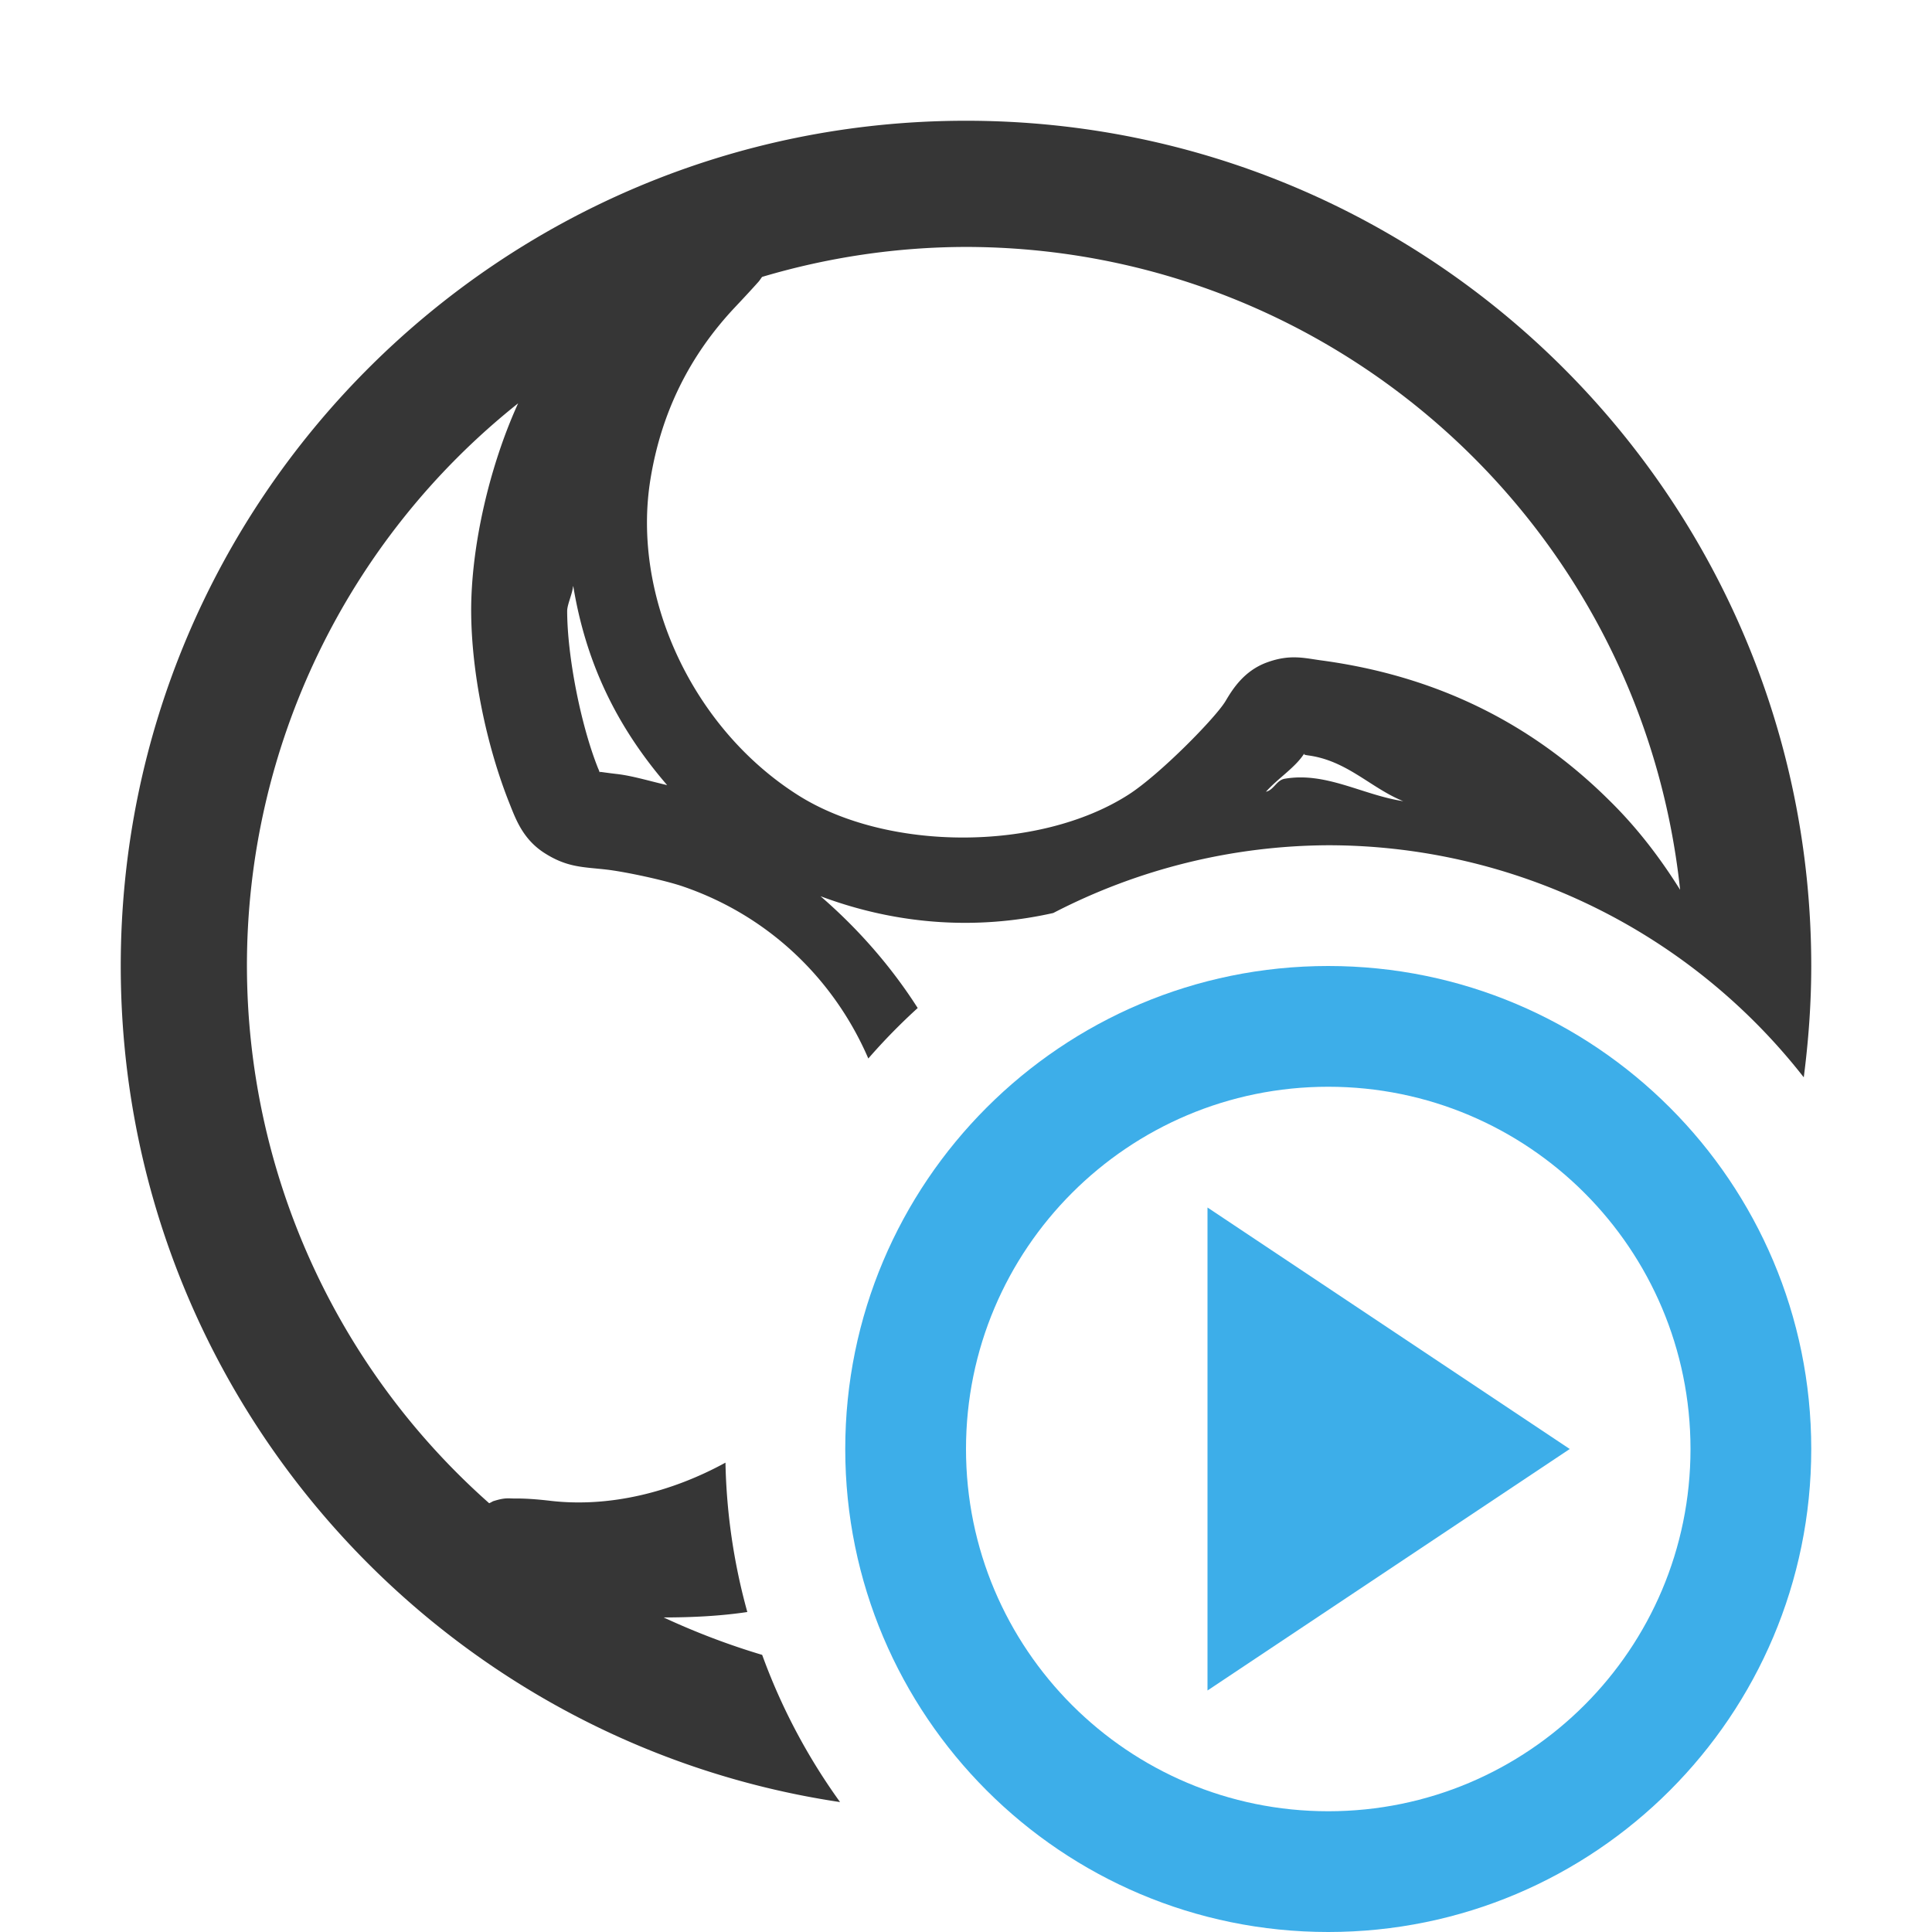 <?xml version="1.0" encoding="UTF-8" standalone="no"?>
<!-- Created with Inkscape (http://www.inkscape.org/) -->

<svg
   width="16"
   height="16"
   viewBox="0 0 16 16"
   version="1.1"
   id="svg2112"
   inkscape:version="1.3.2 (091e20ef0f, 2023-11-25, custom)"
   sodipodi:docname="obs-tray-active.svg"
   xmlns:inkscape="http://www.inkscape.org/namespaces/inkscape"
   xmlns:sodipodi="http://sodipodi.sourceforge.net/DTD/sodipodi-0.dtd"
   xmlns="http://www.w3.org/2000/svg"
   xmlns:svg="http://www.w3.org/2000/svg">
  <sodipodi:namedview
     id="namedview2114"
     pagecolor="#ffffff"
     bordercolor="#000000"
     borderopacity="0.25"
     inkscape:showpageshadow="2"
     inkscape:pageopacity="0.0"
     inkscape:pagecheckerboard="0"
     inkscape:deskcolor="#d1d1d1"
     inkscape:document-units="px"
     showgrid="false"
     inkscape:zoom="50.25"
     inkscape:cx="8"
     inkscape:cy="8"
     inkscape:window-width="1920"
     inkscape:window-height="1008"
     inkscape:window-x="0"
     inkscape:window-y="0"
     inkscape:window-maximized="1"
     inkscape:current-layer="svg2112" />
  <defs
     id="defs2109">
    <style
       id="current-color-scheme"
       type="text/css">
   .ColorScheme-Text { color:#363636; } .ColorScheme-Highlight { color:#3daee9; } .ColorScheme-NeutralText { color:#ff9800; } .ColorScheme-PositiveText { color:#4caf50; } .ColorScheme-NegativeText { color:#f44336; }
    </style>
  </defs>
  <path
     id="path1"
     style="fill:currentColor"
     class="ColorScheme-Text"
     d="M 8 1 C 4.134 1 1 4.134 1 8 C 1 11.512 3.586 14.42 6.957 14.924 A 5 5 0 0 1 6.312 13.705 C 6.034 13.622 5.761 13.518 5.496 13.395 C 5.734 13.395 5.97 13.383 6.189 13.35 A 5 5 0 0 1 6.008 12.113 C 5.555 12.361 5.045 12.484 4.566 12.43 C 4.439 12.415 4.345 12.409 4.258 12.41 C 4.214 12.41 4.184 12.401 4.092 12.43 C 4.081 12.432 4.065 12.444 4.051 12.449 C 2.777 11.321 2.047 9.702 2.045 8 C 2.044 6.186 2.871 4.47 4.291 3.34 C 4.056 3.855 3.901 4.518 3.902 5.062 C 3.904 5.571 4.028 6.176 4.221 6.658 C 4.272 6.786 4.333 6.956 4.518 7.07 C 4.702 7.185 4.833 7.18 5.018 7.201 C 5.178 7.219 5.511 7.291 5.658 7.342 C 6.38 7.59 6.913 8.122 7.191 8.766 A 5 5 0 0 1 7.6 8.348 C 7.383 8.008 7.11 7.694 6.795 7.422 C 7.424 7.658 8.084 7.705 8.723 7.561 A 5 5 0 0 1 11 7 A 5 5 0 0 1 14.938 8.922 C 14.977 8.62 15 8.313 15 8 C 15 4.134 11.866 1 8 1 z M 8 2.045 C 11.042 2.049 13.592 4.344 13.914 7.369 C 13.75 7.107 13.559 6.855 13.324 6.625 C 12.672 5.979 11.881 5.595 10.941 5.469 C 10.801 5.45 10.683 5.416 10.492 5.486 C 10.301 5.556 10.207 5.709 10.15 5.805 C 10.069 5.942 9.604 6.416 9.344 6.582 C 8.606 7.054 7.344 7.054 6.604 6.582 C 5.728 6.024 5.229 4.931 5.387 3.967 C 5.476 3.421 5.707 2.946 6.092 2.539 C 6.172 2.454 6.232 2.389 6.281 2.334 C 6.293 2.321 6.302 2.304 6.312 2.293 C 6.86 2.13 7.429 2.046 8 2.045 z M 4.746 4.854 L 4.748 4.857 C 4.852 5.484 5.103 6.013 5.525 6.502 C 5.381 6.469 5.239 6.425 5.109 6.41 C 5.005 6.398 4.972 6.391 4.967 6.393 C 4.967 6.394 4.968 6.397 4.969 6.398 C 4.966 6.396 4.964 6.393 4.965 6.393 C 4.962 6.387 4.964 6.387 4.953 6.363 C 4.808 6 4.698 5.432 4.697 5.061 C 4.697 5.006 4.74 4.92 4.746 4.854 z M 10.801 6.24 C 10.811 6.241 10.775 6.248 10.834 6.256 C 11.157 6.299 11.353 6.527 11.621 6.635 C 11.285 6.584 10.983 6.391 10.641 6.449 C 10.571 6.46 10.551 6.541 10.484 6.557 C 10.585 6.444 10.729 6.355 10.801 6.24 z " />
  <path
     d="m 11,8 c -2.209,0 -4,1.791 -4,4 0,2.209 1.791,4 4,4 2.209,0 4,-1.791 4,-4 0,-2.209 -1.791,-4 -4,-4 z m 0,1 c 1.657,0 3,1.343 3,3 0,1.657 -1.343,3 -3,3 C 9.343,15 8,13.657 8,12 8,10.343 9.343,9 11,9 Z m -1,1 v 4 l 3,-2 z"
     style="fill:currentColor"
     id="path1-3"
     class="ColorScheme-Highlight" />
</svg>
